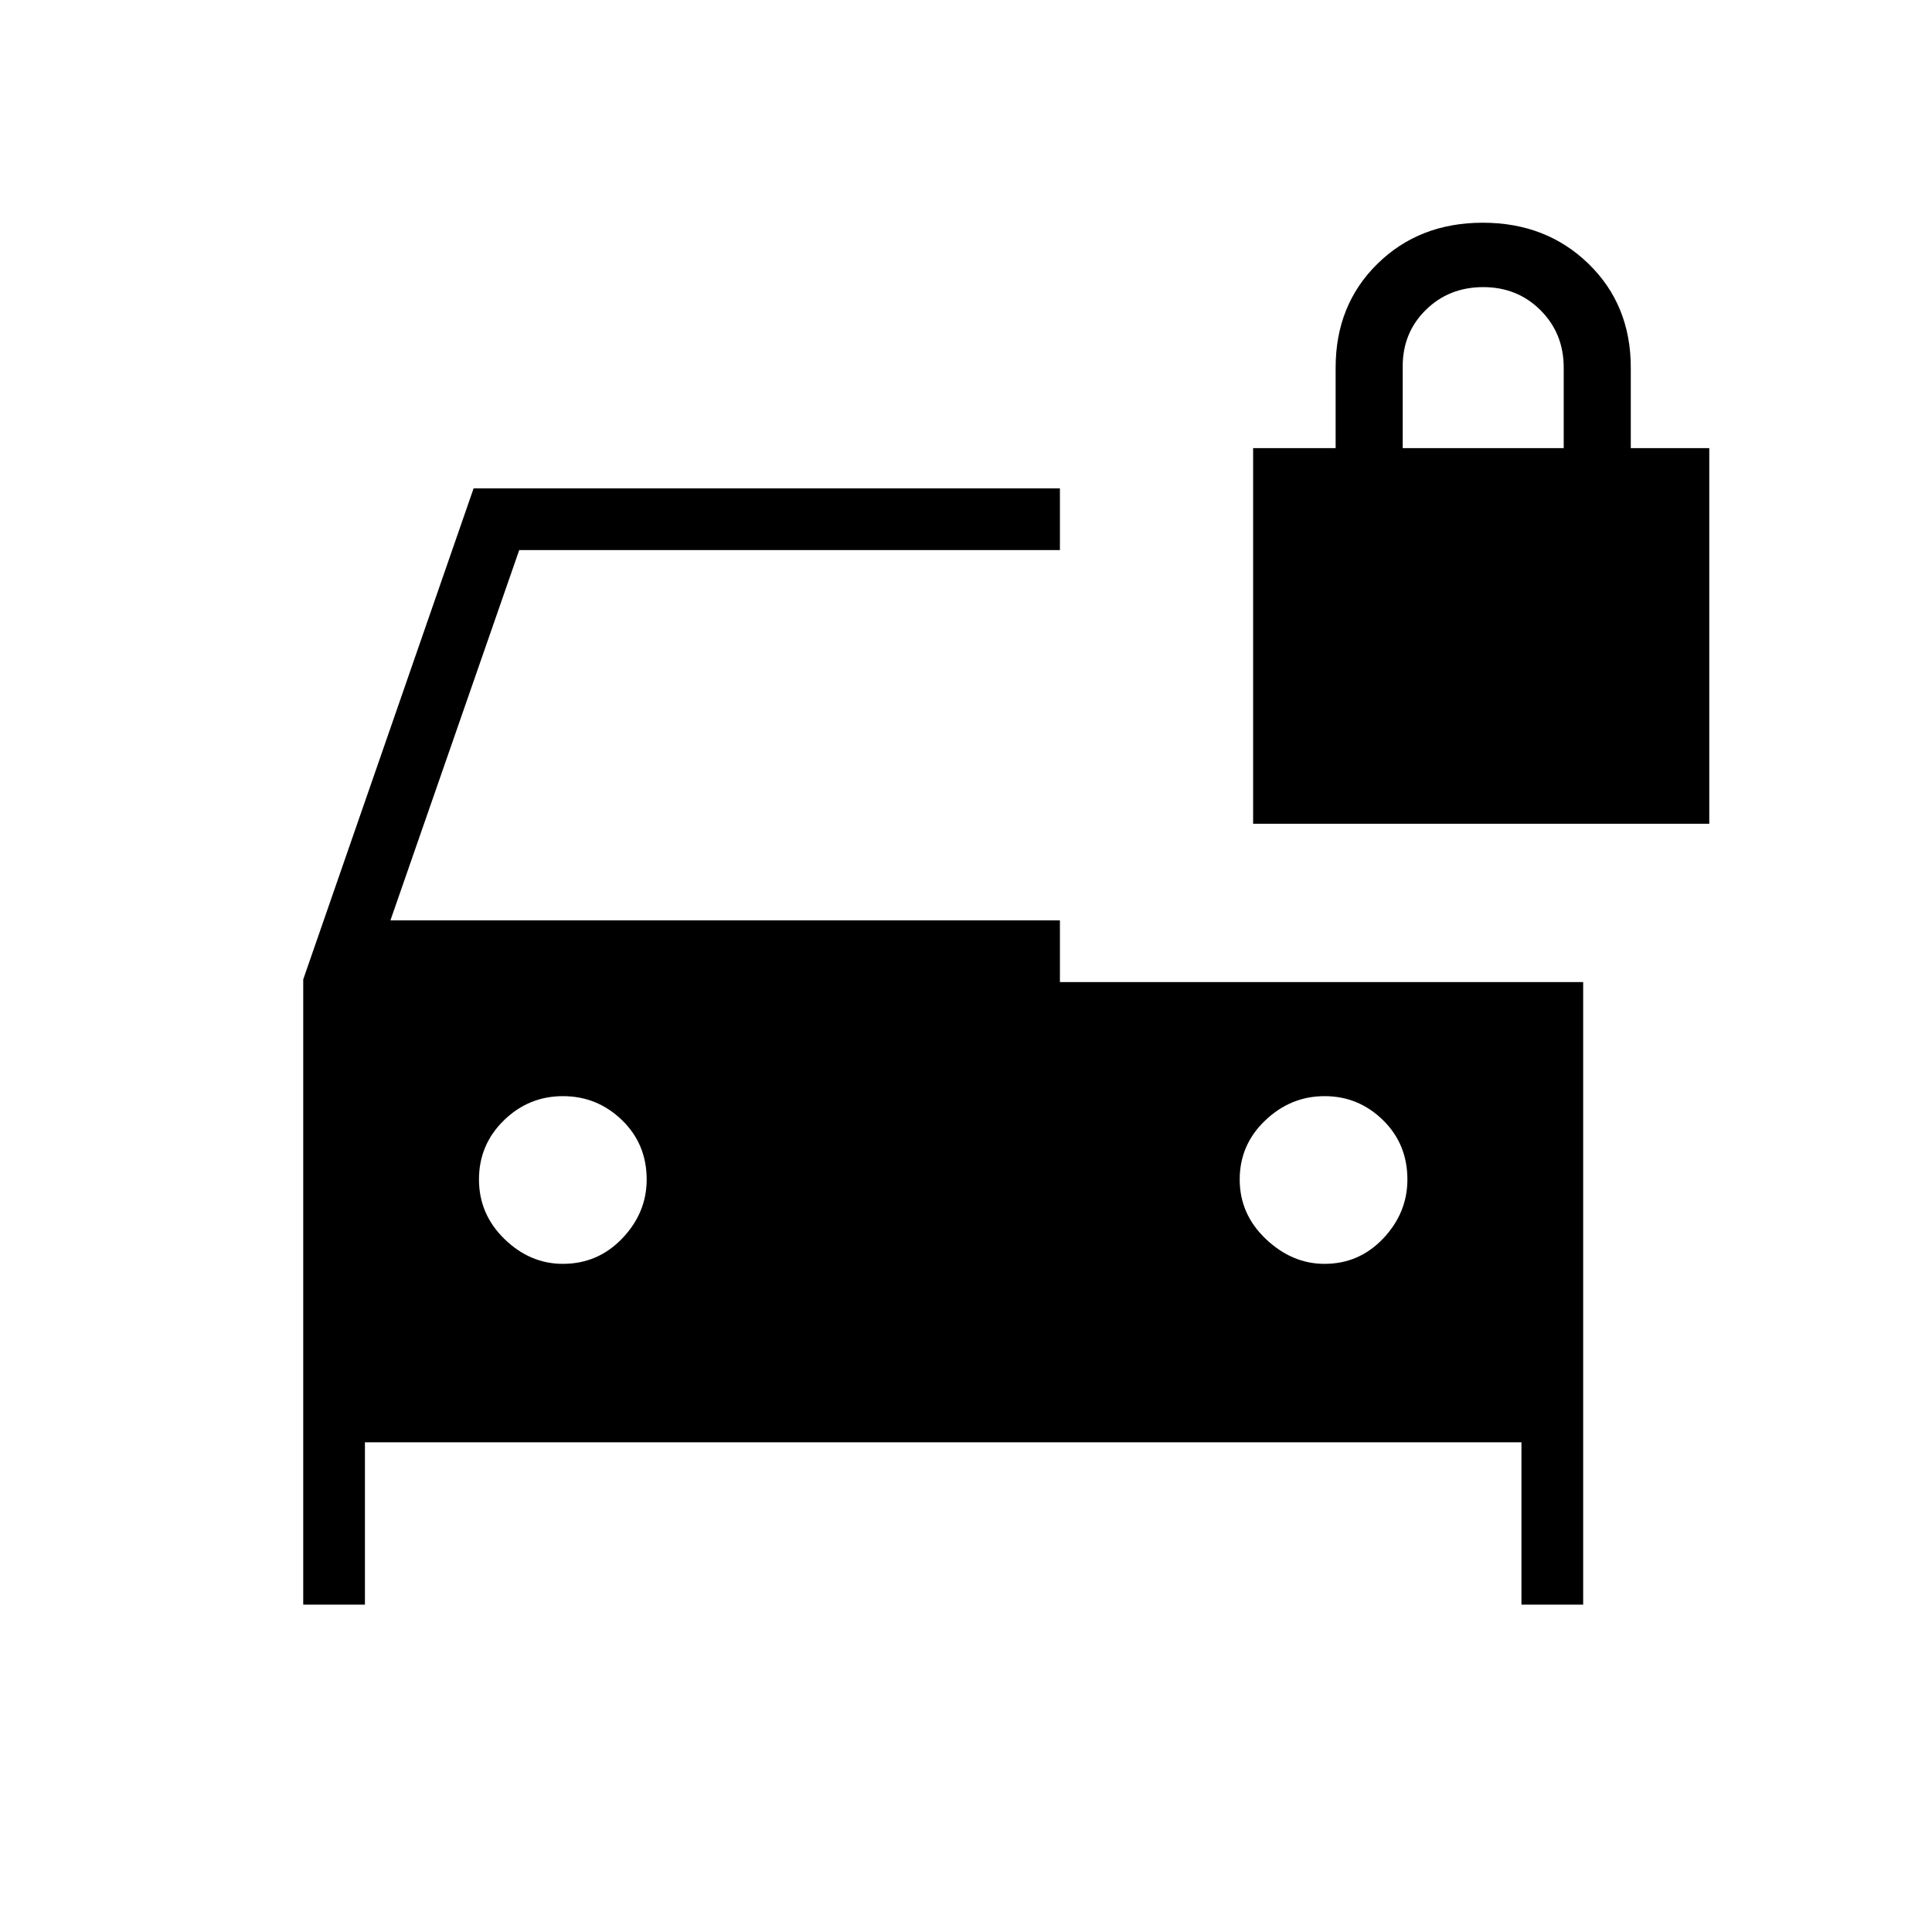 <svg xmlns="http://www.w3.org/2000/svg" height="40" viewBox="0 -960 960 960" width="40"><path d="M279.69-332q17.43 0 29.54-12.68 12.1-12.68 12.1-29.22 0-17.66-12.29-29.54-12.29-11.89-29.33-11.89t-29.38 12.08Q238-391.18 238-373.92q0 17.25 12.68 29.59Q263.36-332 279.69-332Zm378.47 0q17.24 0 29.21-12.68 11.96-12.68 11.96-29.22 0-17.66-12.15-29.54-12.16-11.89-29-11.89-16.85 0-29.51 12.08Q616-391.18 616-373.92q0 17.25 13.01 29.59Q642.03-332 658.16-332Zm-35.49-218.67v-186.66h41v-40q0-31.18 20.78-51.59 20.79-20.41 52.34-20.41 31.54 0 52.54 20.41t21 51.59v40h39v186.66H622.67ZM697-737.33h80v-40q0-17-11.5-28.5t-28.5-11.5q-17 0-28.5 11.31Q697-794.72 697-778v40.67ZM150.67-162.67v-310.66l84.66-244h291.34v30.66H258l-64 184h332.67V-472h260v309.33H756v-80.66H181.33v80.66h-30.66Z"/></svg>